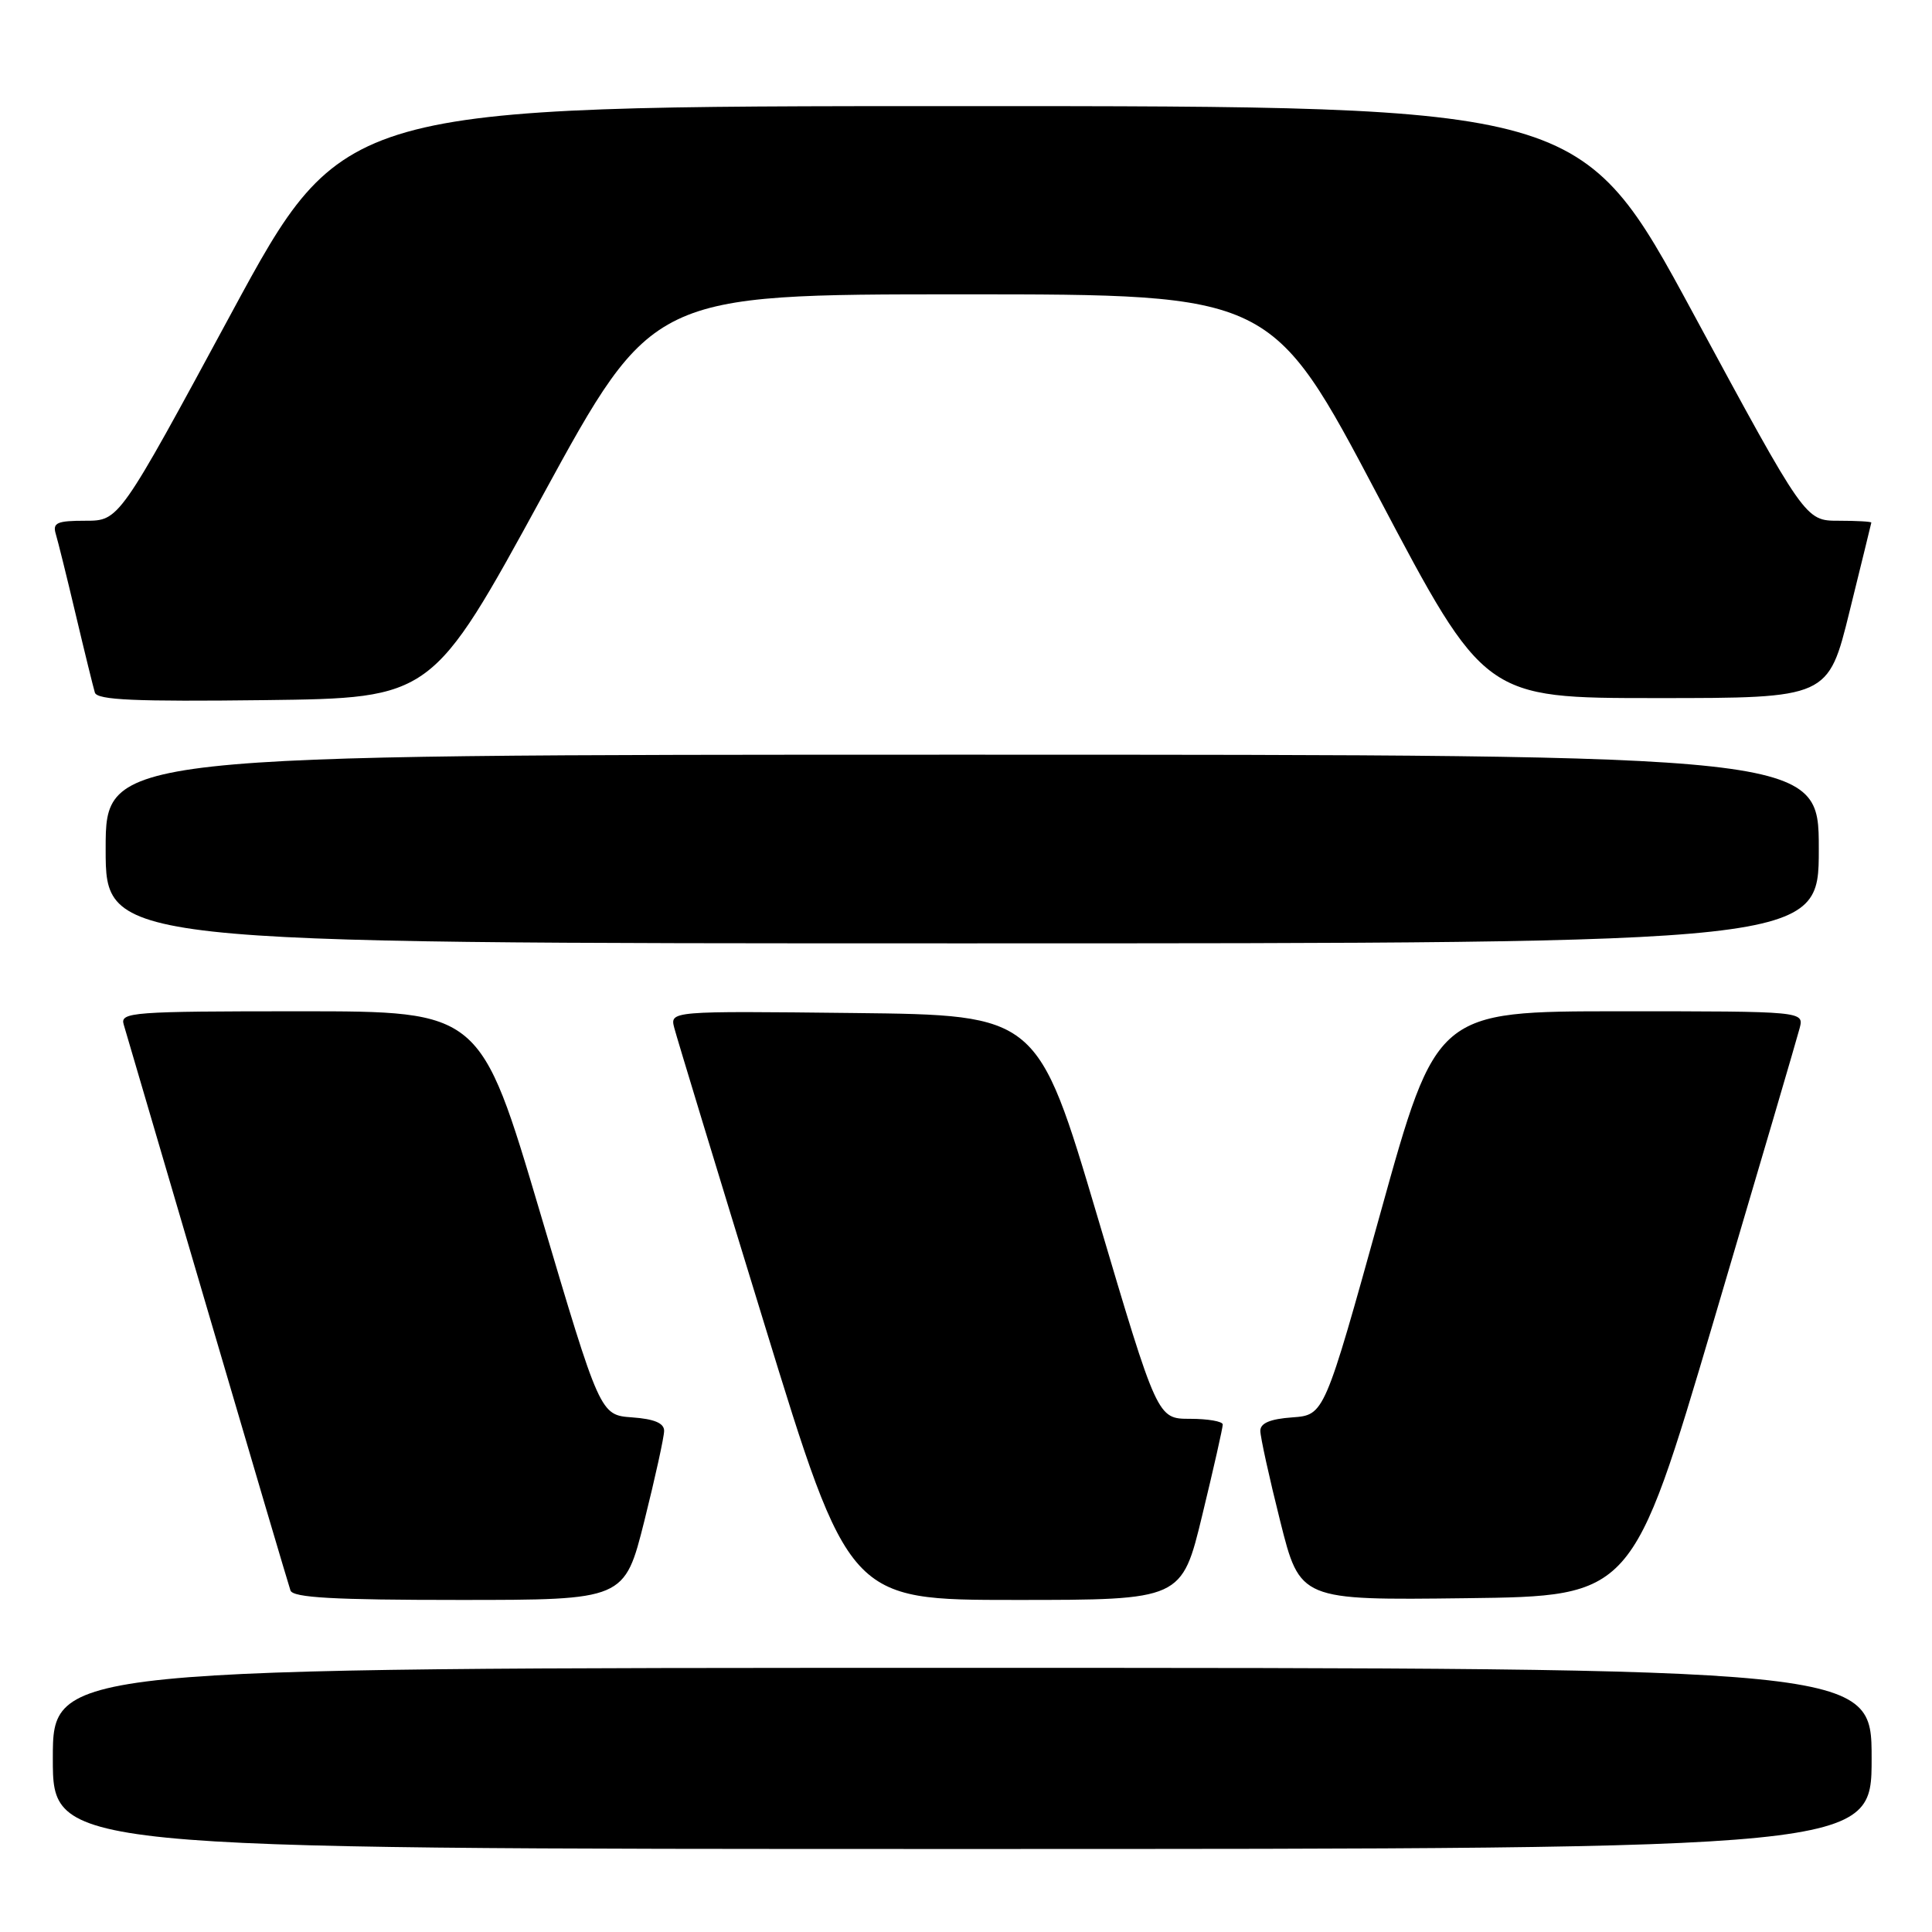<?xml version="1.0" encoding="UTF-8" standalone="no"?>
<!DOCTYPE svg PUBLIC "-//W3C//DTD SVG 1.1//EN" "http://www.w3.org/Graphics/SVG/1.1/DTD/svg11.dtd" >
<svg xmlns="http://www.w3.org/2000/svg" xmlns:xlink="http://www.w3.org/1999/xlink" version="1.1" viewBox="0 0 256 256">
 <g >
 <path fill="currentColor"
d=" M 248.00 233.00 C 248.00 221.00 248.00 221.00 127.50 221.00 C 7.00 221.00 7.00 221.00 7.00 233.00 C 7.00 245.00 7.00 245.00 127.50 245.00 C 248.00 245.00 248.00 245.00 248.00 233.00 Z  M 85.38 201.53 C 86.82 195.77 88.00 190.40 88.00 189.59 C 88.00 188.57 86.69 188.02 83.76 187.81 C 79.52 187.50 79.52 187.50 71.59 160.75 C 63.66 134.00 63.66 134.00 39.76 134.00 C 17.47 134.00 15.90 134.12 16.39 135.75 C 16.67 136.71 21.67 153.70 27.48 173.50 C 33.29 193.30 38.25 210.06 38.49 210.75 C 38.83 211.70 44.22 212.00 60.85 212.00 C 82.75 212.00 82.75 212.00 85.38 201.53 Z  M 159.31 200.75 C 160.81 194.56 162.03 189.16 162.02 188.75 C 162.01 188.34 160.06 188.00 157.68 188.00 C 153.36 188.00 153.36 188.00 145.43 161.25 C 137.49 134.50 137.49 134.50 113.12 134.23 C 88.76 133.96 88.76 133.96 89.35 136.22 C 89.67 137.46 95.01 155.02 101.22 175.24 C 112.50 212.00 112.50 212.00 134.54 212.00 C 156.59 212.00 156.59 212.00 159.31 200.75 Z  M 227.08 175.00 C 233.02 154.93 238.14 137.49 238.46 136.25 C 239.04 134.00 239.04 134.00 214.69 134.00 C 190.34 134.00 190.34 134.00 182.91 160.75 C 175.48 187.50 175.48 187.50 171.24 187.81 C 168.31 188.02 167.00 188.57 167.00 189.59 C 167.00 190.40 168.18 195.78 169.63 201.55 C 172.26 212.04 172.26 212.04 194.27 211.77 C 216.28 211.50 216.28 211.50 227.08 175.00 Z  M 241.00 112.50 C 241.00 100.00 241.00 100.00 127.50 100.00 C 14.00 100.00 14.00 100.00 14.00 112.50 C 14.00 125.00 14.00 125.00 127.50 125.00 C 241.00 125.00 241.00 125.00 241.00 112.50 Z  M 71.86 65.75 C 86.46 39.00 86.46 39.00 127.48 39.00 C 168.50 39.00 168.50 39.00 182.61 65.75 C 196.72 92.50 196.72 92.50 219.49 92.50 C 242.25 92.50 242.25 92.50 245.08 81.00 C 246.64 74.67 247.94 69.39 247.96 69.25 C 247.98 69.11 246.02 69.00 243.61 69.00 C 239.21 69.00 239.21 69.00 224.36 41.53 C 209.50 14.06 209.50 14.06 127.50 14.06 C 45.50 14.06 45.50 14.06 30.64 41.53 C 15.79 69.00 15.79 69.00 11.33 69.00 C 7.54 69.00 6.95 69.27 7.39 70.75 C 7.68 71.71 8.88 76.55 10.05 81.50 C 11.22 86.45 12.36 91.07 12.57 91.77 C 12.87 92.76 17.89 92.98 35.10 92.77 C 57.25 92.50 57.25 92.50 71.86 65.75 Z "/>
</g>
</svg>